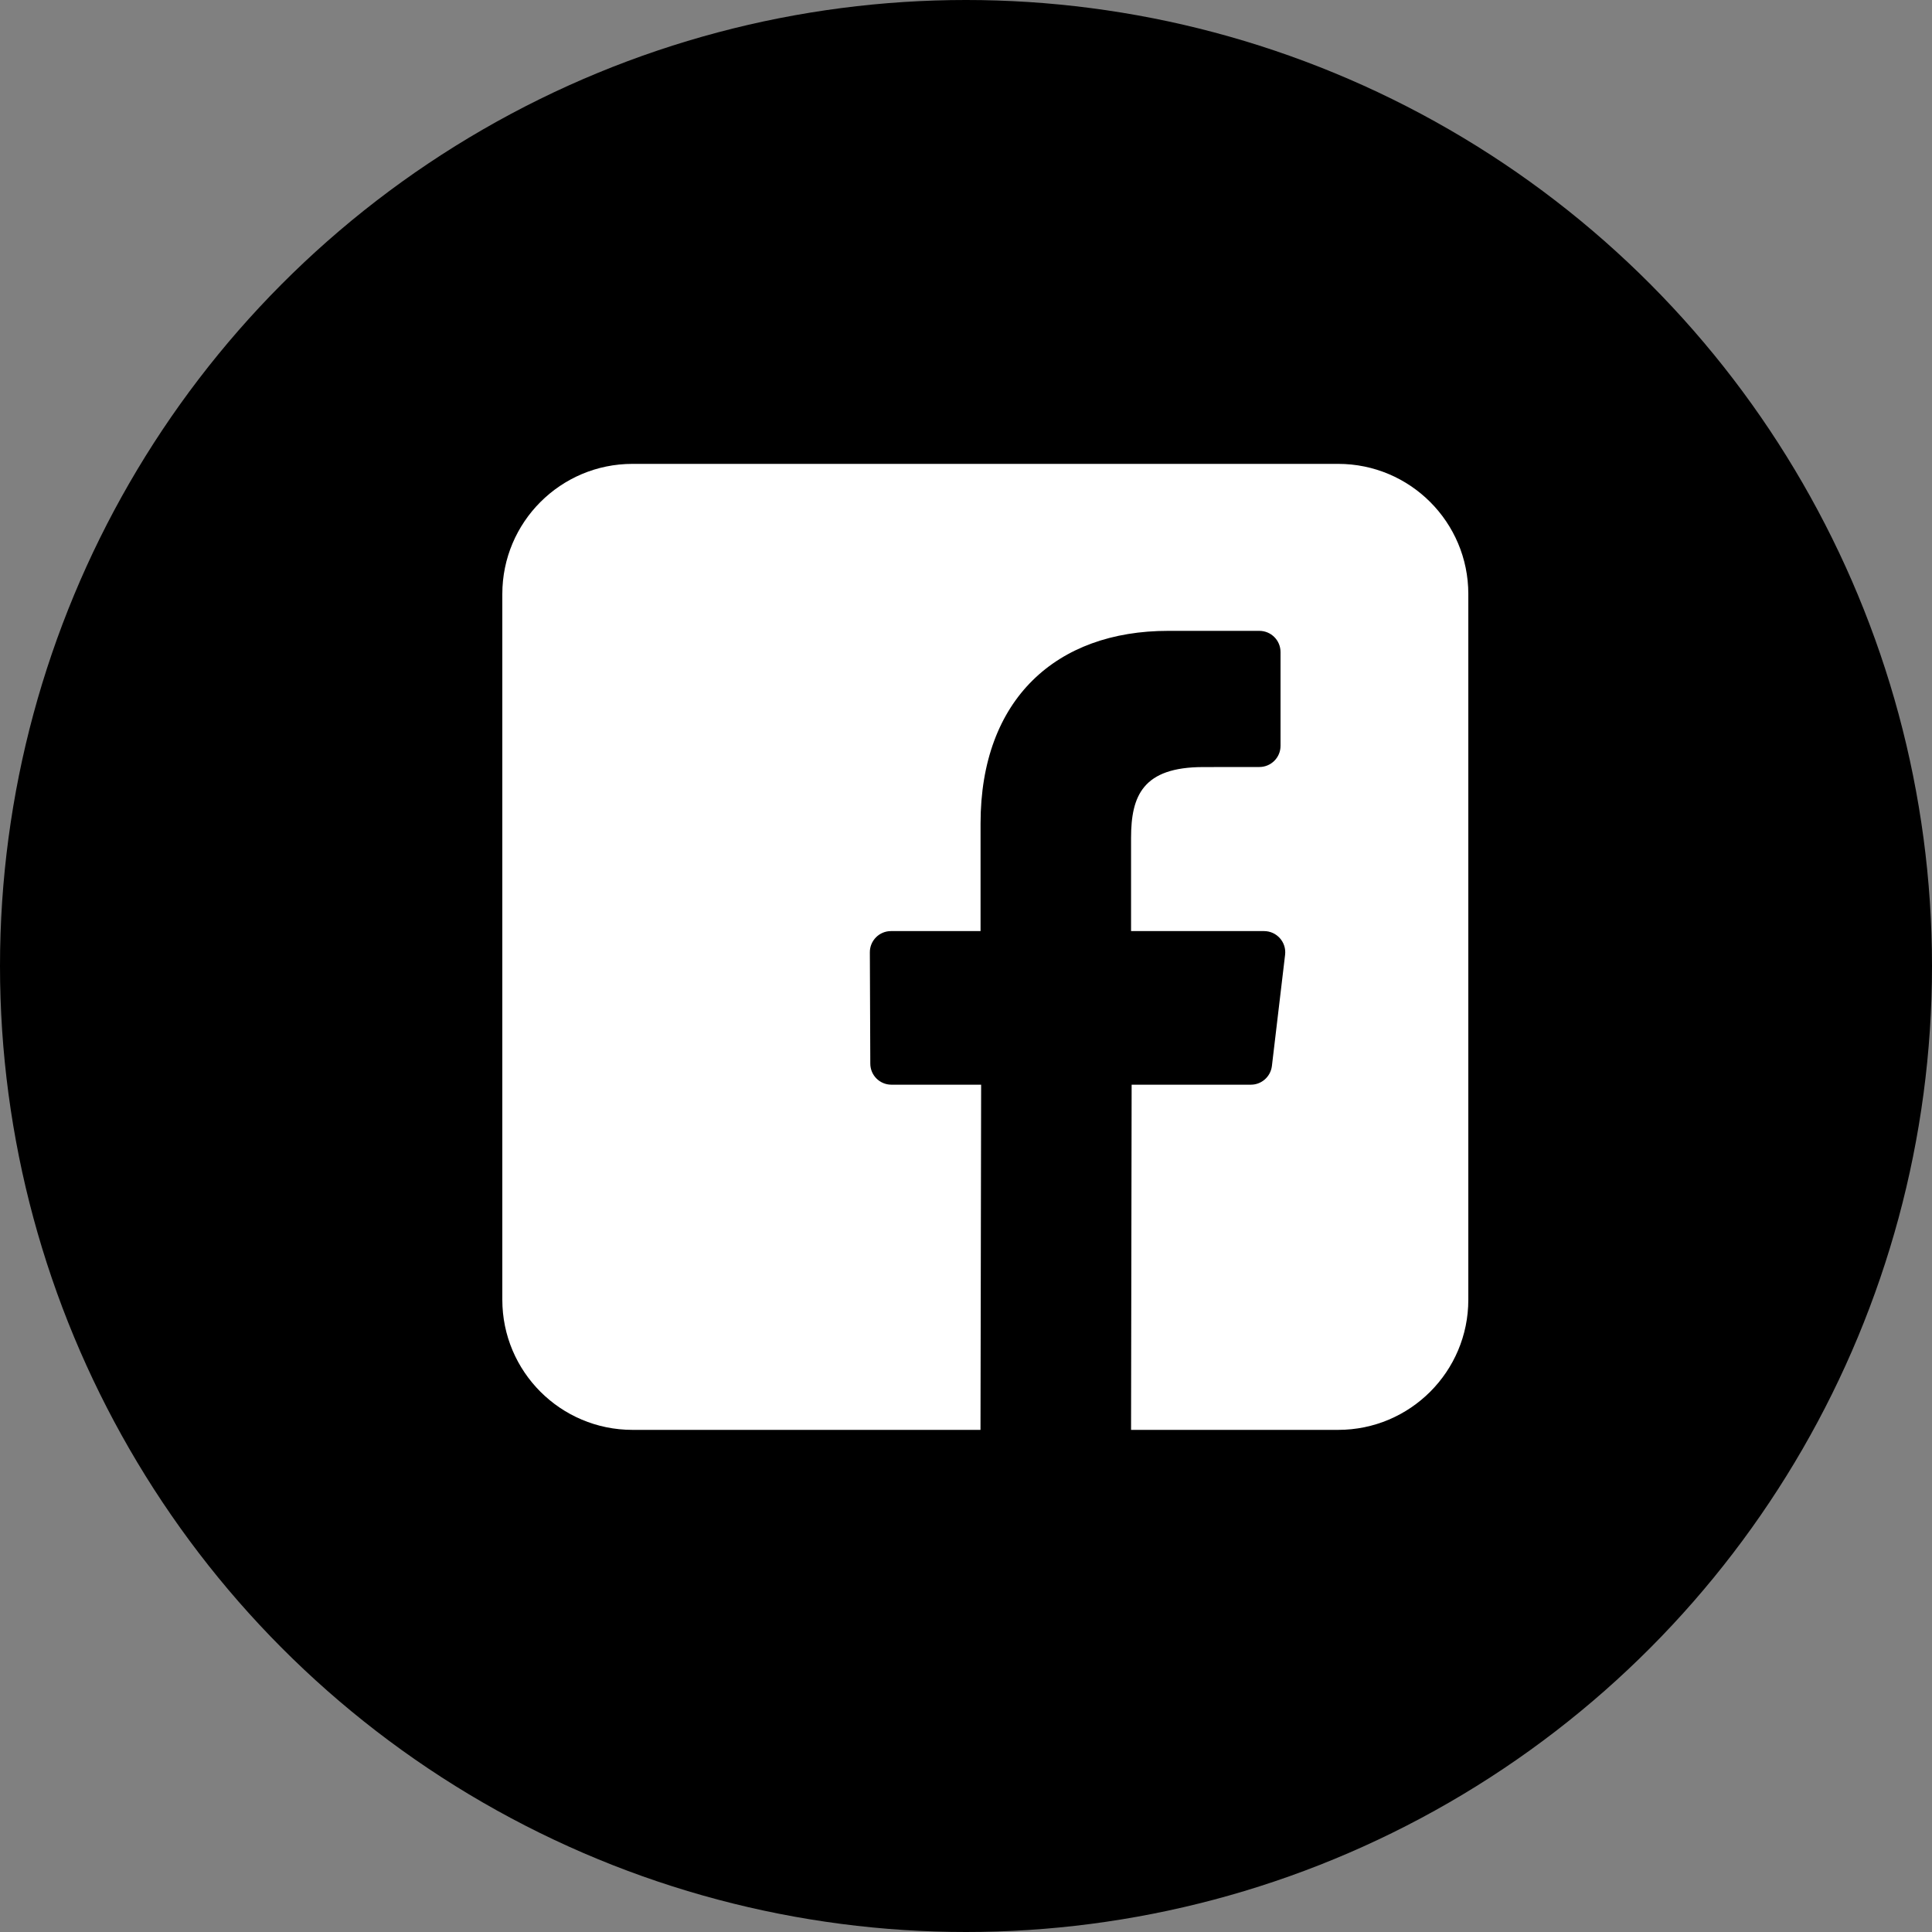 <svg width="30" height="30" viewBox="0 0 30 30" fill="none" xmlns="http://www.w3.org/2000/svg">
<rect x="0" y="0" width="30" height="30" fill="#808080" stroke="none"/>
<circle cx="15" cy="15" r="15" fill="black"/>
<path d="M20.779 7.203H9.821C8.705 7.203 7.8 8.108 7.8 9.224V20.182C7.8 21.298 8.705 22.203 9.821 22.203H15.225L15.235 16.843H13.842C13.661 16.843 13.514 16.697 13.514 16.516L13.507 14.788C13.506 14.606 13.653 14.458 13.835 14.458H15.226V12.788C15.226 10.851 16.409 9.796 18.137 9.796H19.555C19.737 9.796 19.884 9.943 19.884 10.125V11.582C19.884 11.763 19.737 11.91 19.555 11.91L18.685 11.911C17.745 11.911 17.563 12.357 17.563 13.013V14.458H19.628C19.825 14.458 19.978 14.63 19.955 14.825L19.75 16.553C19.73 16.718 19.59 16.843 19.424 16.843H17.572L17.563 22.203H20.779C21.895 22.203 22.8 21.298 22.8 20.182V9.224C22.8 8.108 21.895 7.203 20.779 7.203Z" fill="white"/>
</svg>
